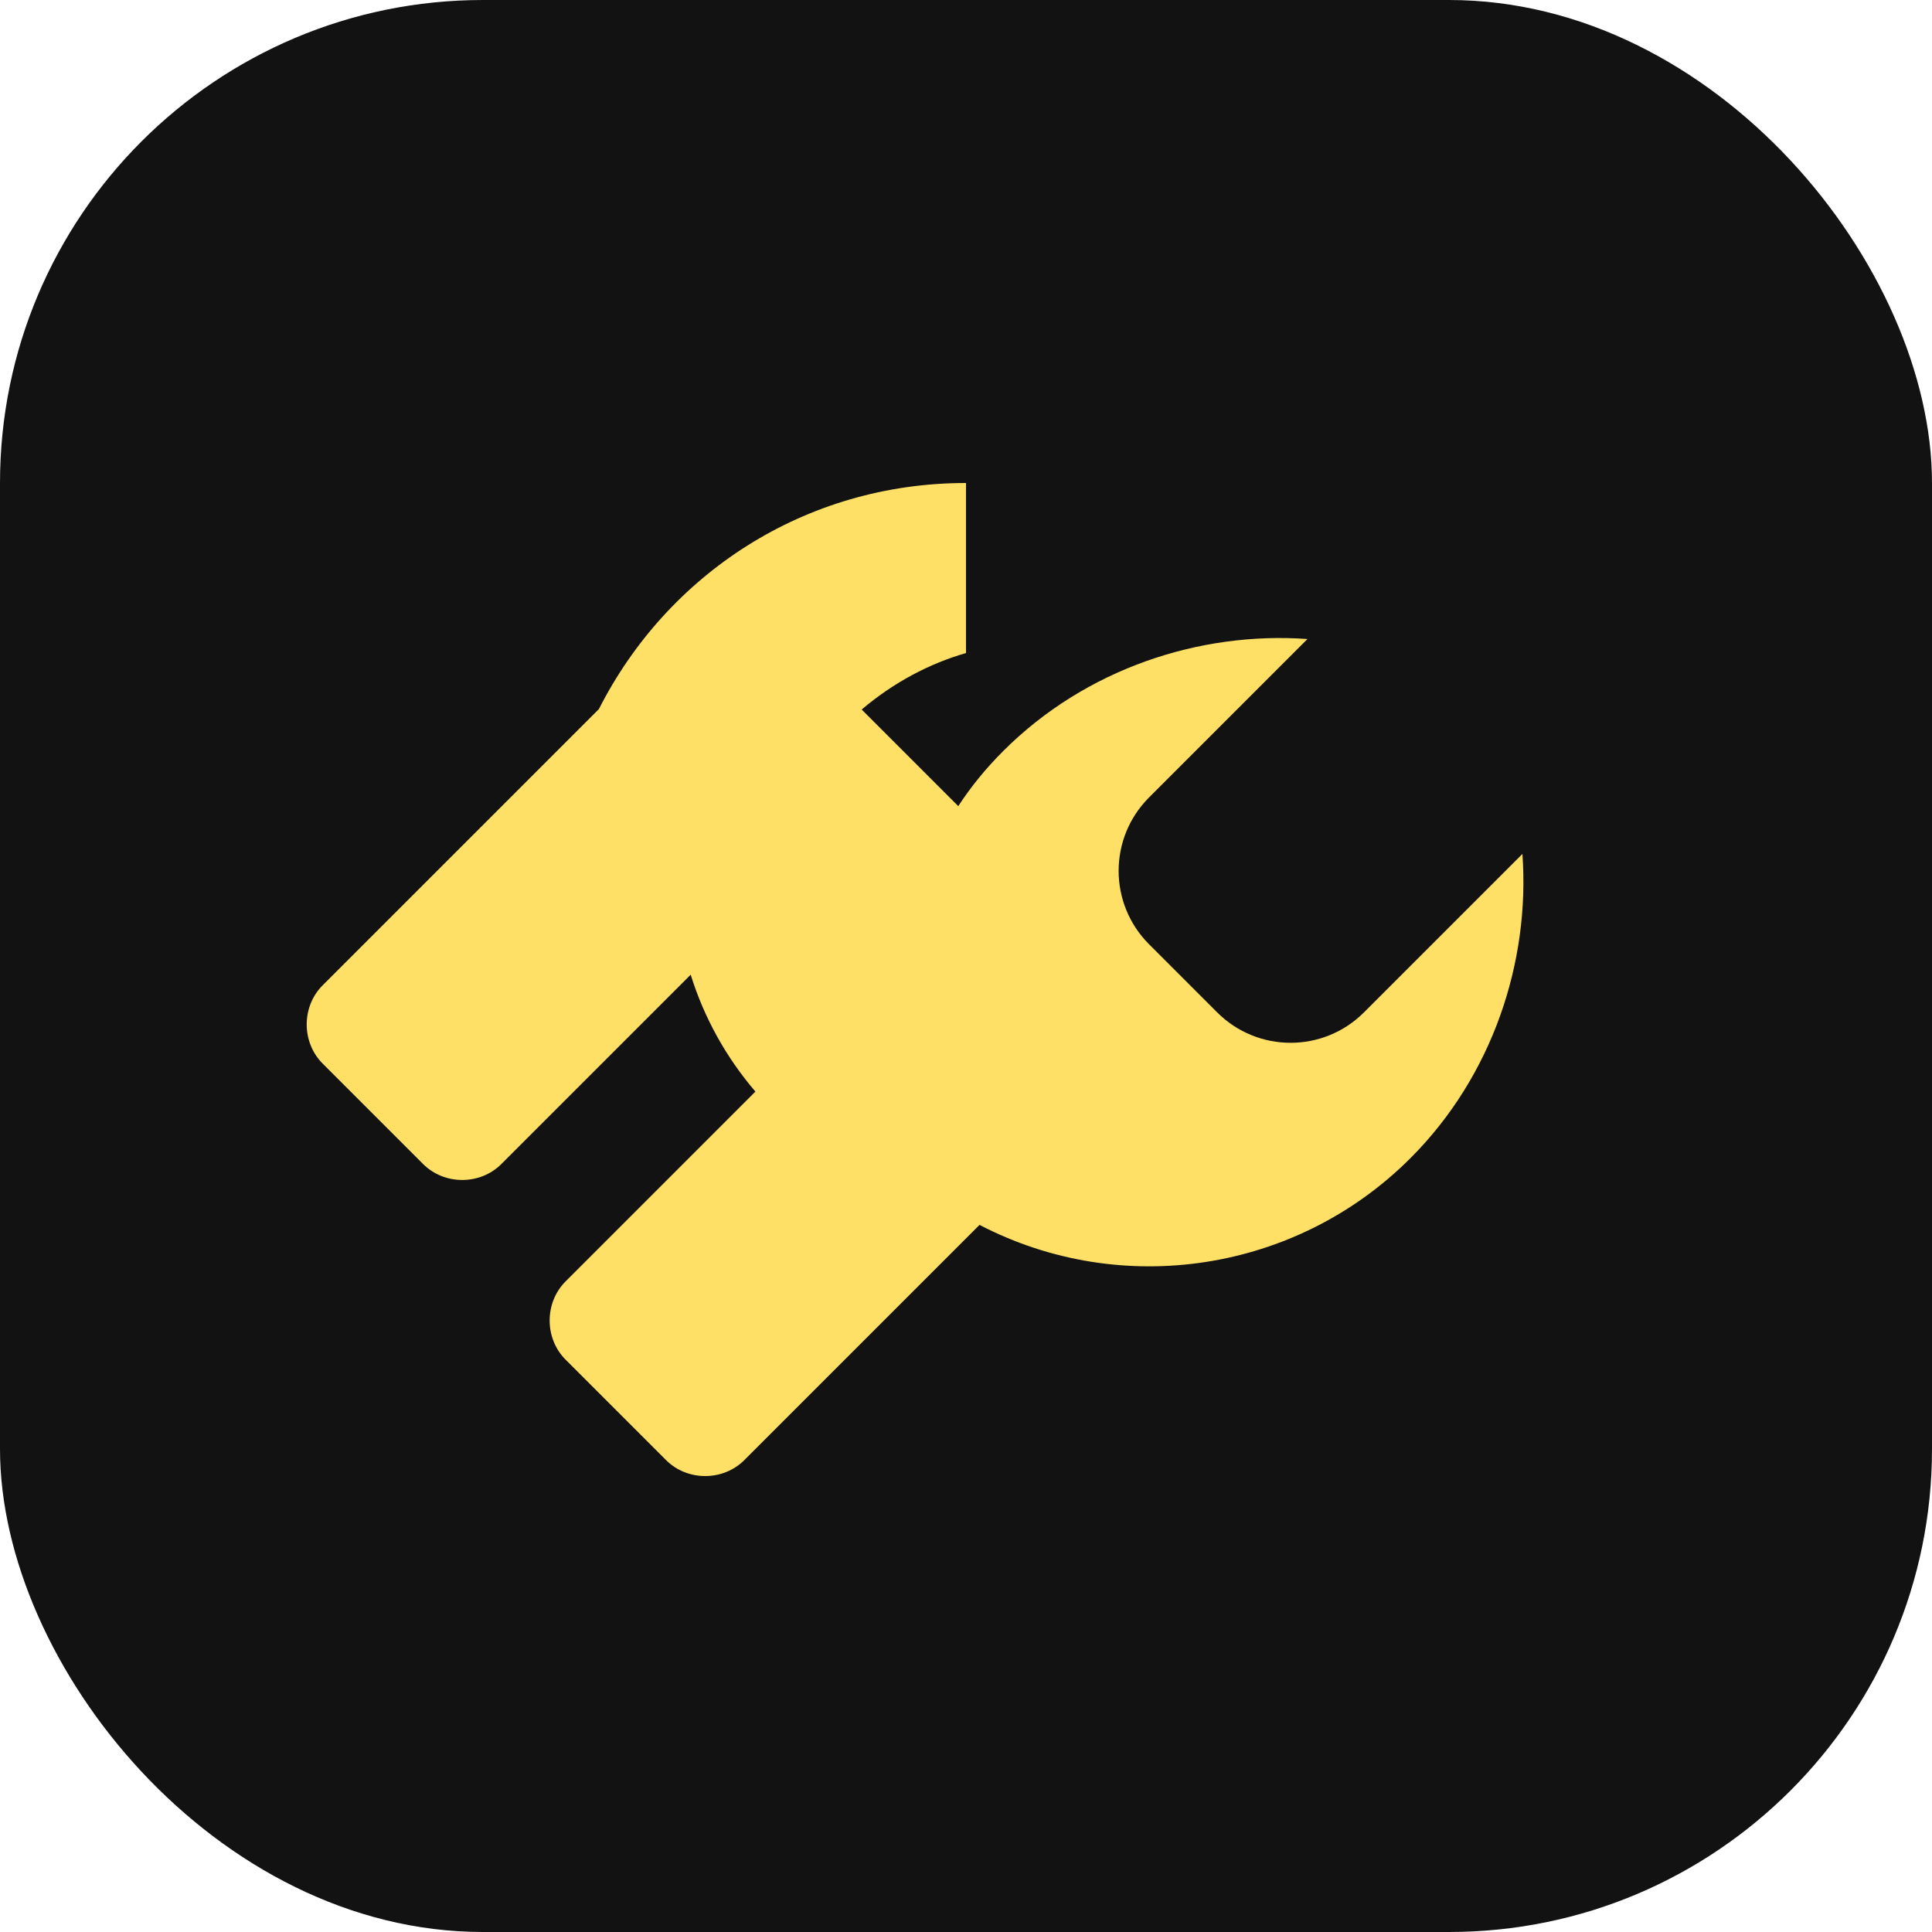 <?xml version="1.0" encoding="UTF-8"?>
<svg width="512" height="512" viewBox="0 0 512 512" fill="none" xmlns="http://www.w3.org/2000/svg">
  <rect width="512" height="512" rx="128" fill="#121212"/>
  <path d="M256 128C213.072 128 176.768 152.32 158.72 187.904L85.504 261.12C79.872 266.752 79.872 276.224 85.504 281.856L112.128 308.48C117.76 314.112 127.232 314.112 132.864 308.48L183.04 258.304C186.624 269.824 192.512 280.32 200.192 289.28L149.888 339.584C144.256 345.216 144.256 354.688 149.888 360.32L176.512 386.944C182.144 392.576 191.616 392.576 197.248 386.944L259.584 324.608C297.216 344.192 343.552 337.152 373.76 306.944C395.52 285.184 405.504 254.976 403.456 226.304L361.472 268.288C350.72 279.04 333.312 279.04 322.56 268.288L304.512 250.24C293.76 239.488 293.76 222.08 304.512 211.328L346.496 169.344C317.824 167.296 287.616 177.28 265.856 199.04C261.248 203.648 257.28 208.512 253.952 213.632L228.352 188.032C236.8 180.864 246.272 175.872 256 173.056V128Z" fill="#FFE066"/>
</svg>